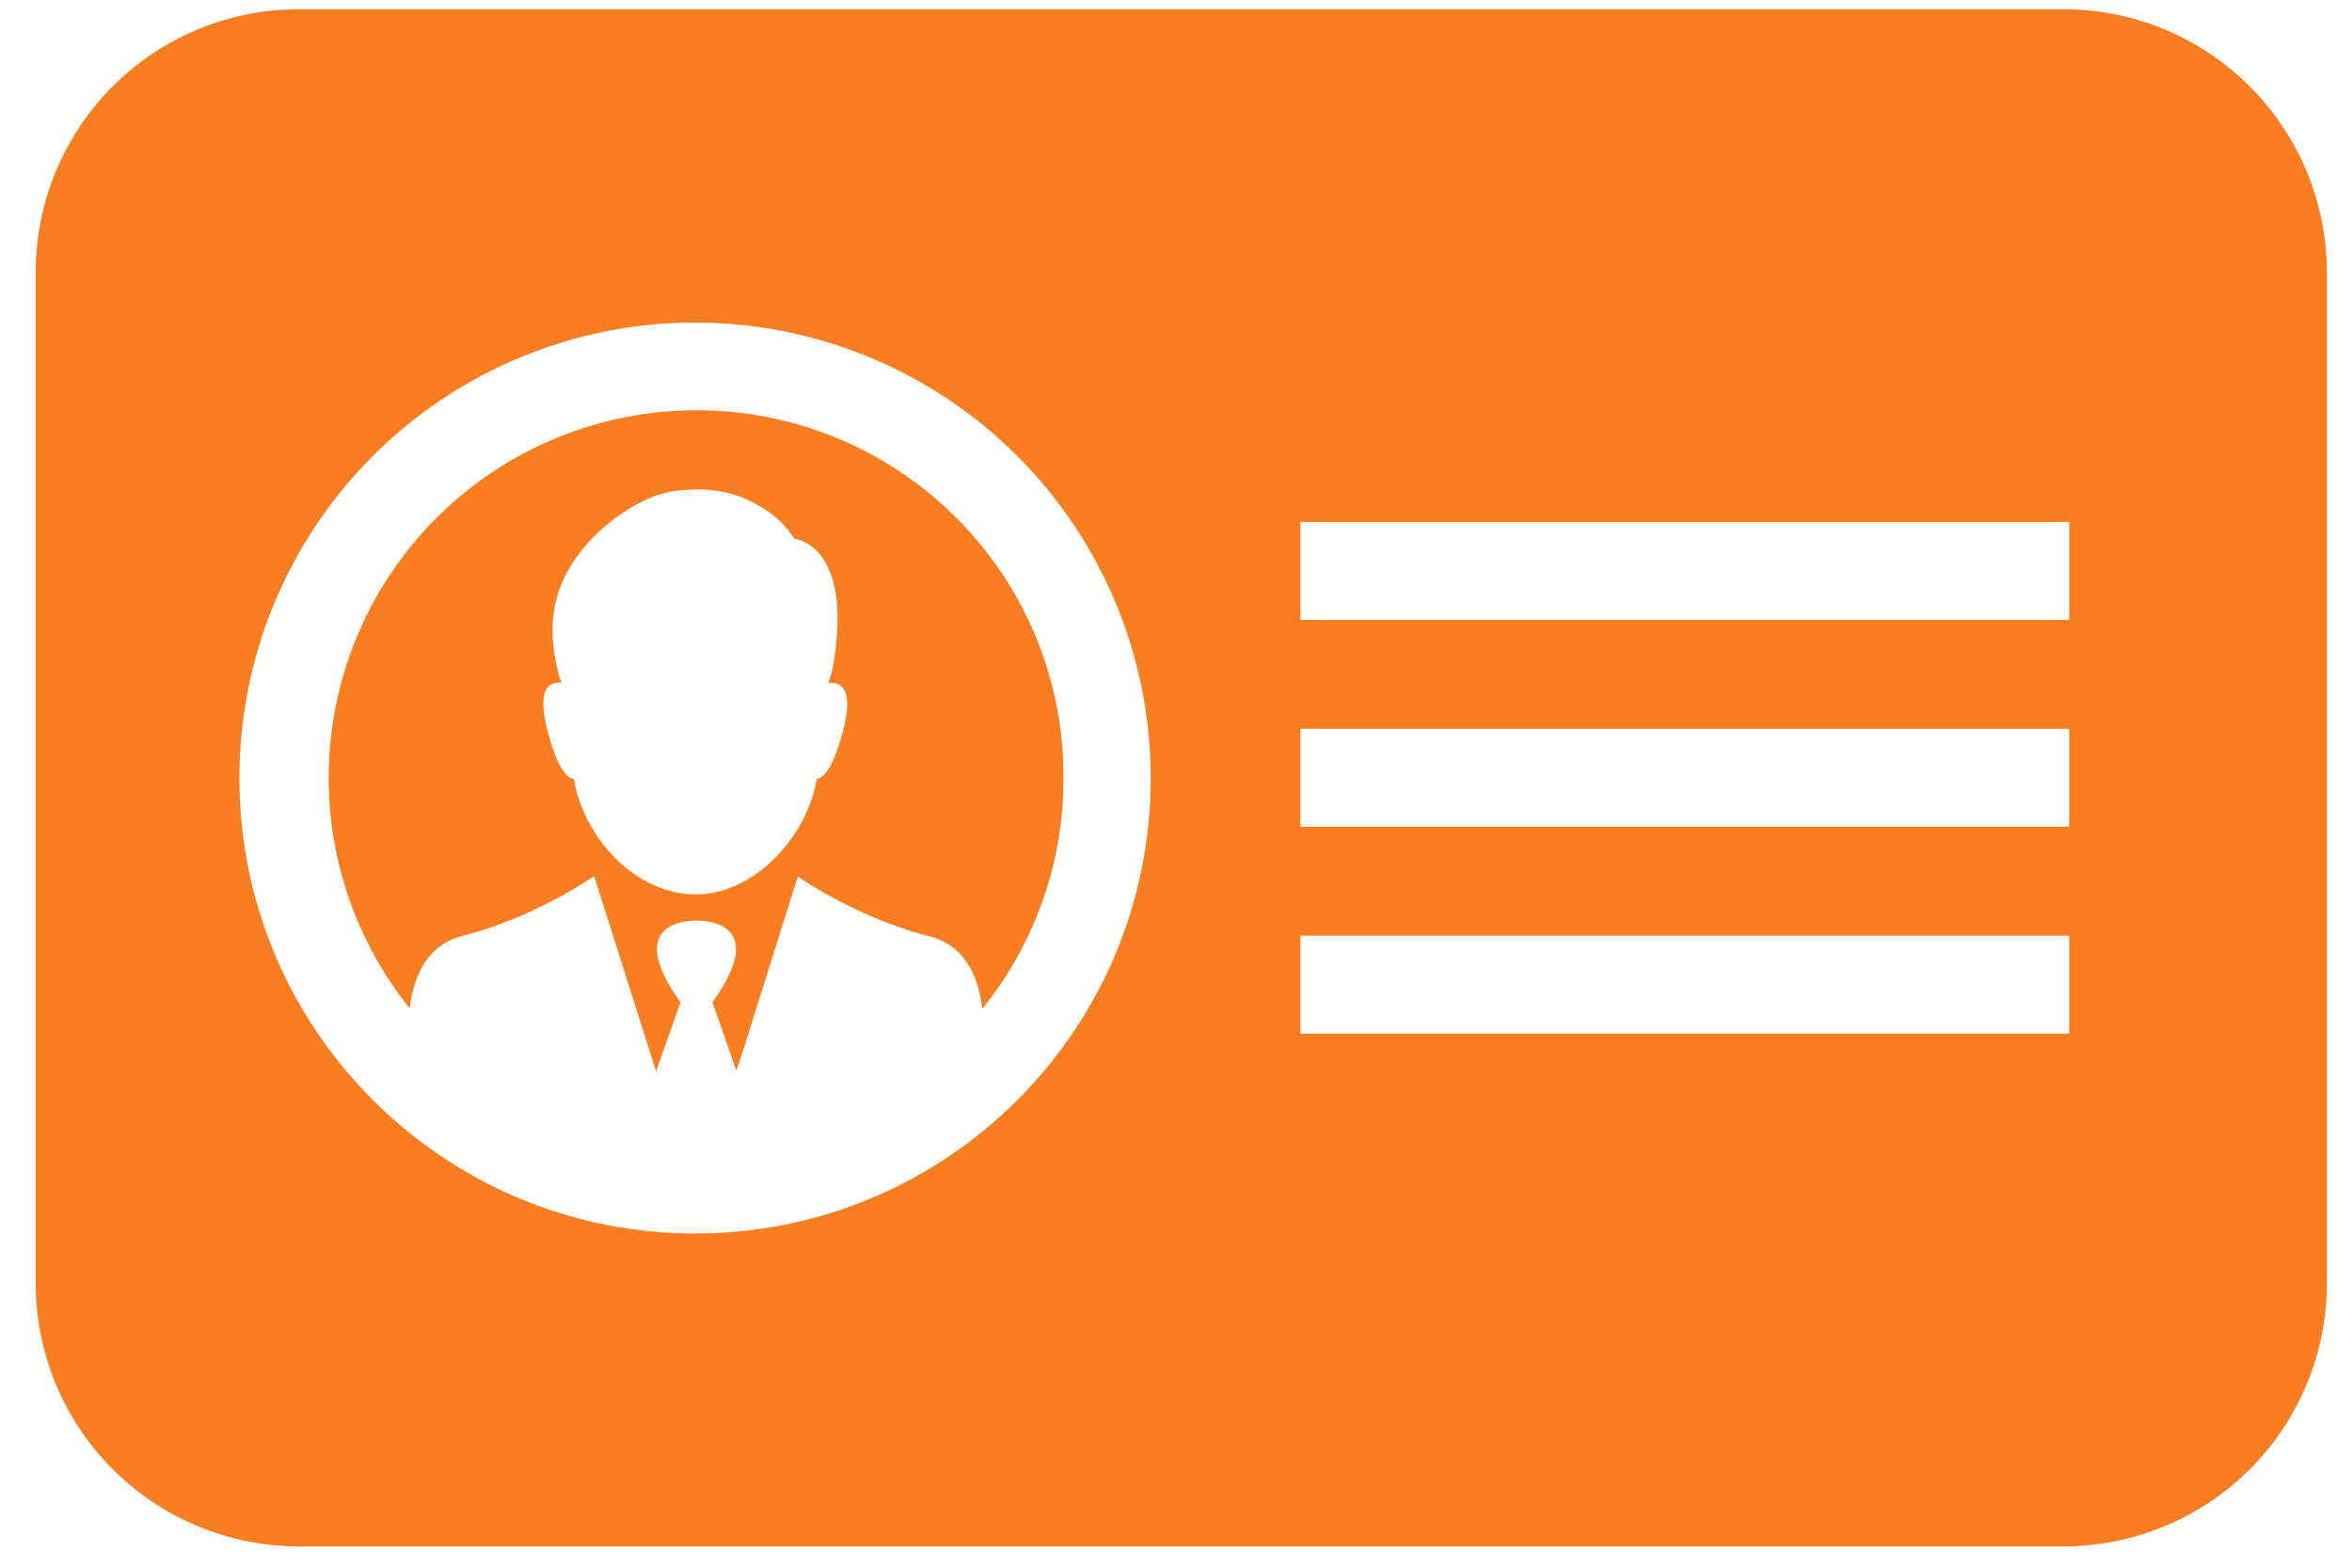 <svg xmlns="http://www.w3.org/2000/svg" width="42" height="28">
    <path fill="#FA7D1F" fill-rule="evenodd" d="M36.849 27.619H5.339a4.699 4.699 0 0 1-4.701-4.7V4.864A4.698 4.698 0 0 1 5.339.165H36.849a4.704 4.704 0 0 1 4.702 4.699v18.055a4.7 4.7 0 0 1-4.702 4.7zm-13.626-9.157H36.95v-1.751H23.223v1.751zm0-3.695H36.95v-1.751H23.223v1.751zM12.412 5.761a8.138 8.138 0 0 0-8.137 8.135c0 4.49 3.645 8.135 8.137 8.135 4.5 0 8.137-3.645 8.137-8.135a8.138 8.138 0 0 0-8.137-8.135zM36.95 9.322H23.223v1.75H36.95v-1.75zm-22.703 6.333l-.813 2.581-.15.485v-.008l-.134.411-.428-1.224c1.09-1.516-.285-1.457-.285-1.457s-1.374-.059-.285 1.457l-.436 1.232-.134-.419-.972-3.066s-1.047.737-2.338 1.064c-.67.167-.897.771-.955 1.298a6.568 6.568 0 0 1 5.12-10.681c3.629 0 6.57 2.94 6.554 6.576a6.54 6.54 0 0 1-1.45 4.114c-.059-.528-.285-1.131-.955-1.299-1.291-.327-2.339-1.064-2.339-1.064zm.545-3.46c.042-.117.076-.234.092-.343.352-2.153-.704-2.229-.704-2.229s-.176-.343-.637-.595c-.31-.184-.737-.326-1.307-.276a1.803 1.803 0 0 0-.52.1 2.419 2.419 0 0 0-.569.294c-.21.134-.411.301-.587.485-.277.294-.528.662-.637 1.123-.084.352-.067.712.008 1.098.026.117.051.226.093.343-.21-.025-.461.101-.227.93.168.612.336.779.453.788.109.72.67 1.633 1.584 1.96.377.134.788.134 1.165 0 .896-.327 1.475-1.24 1.584-1.96.117-.009.285-.185.452-.788.235-.829-.017-.947-.243-.93z"/>
</svg>
